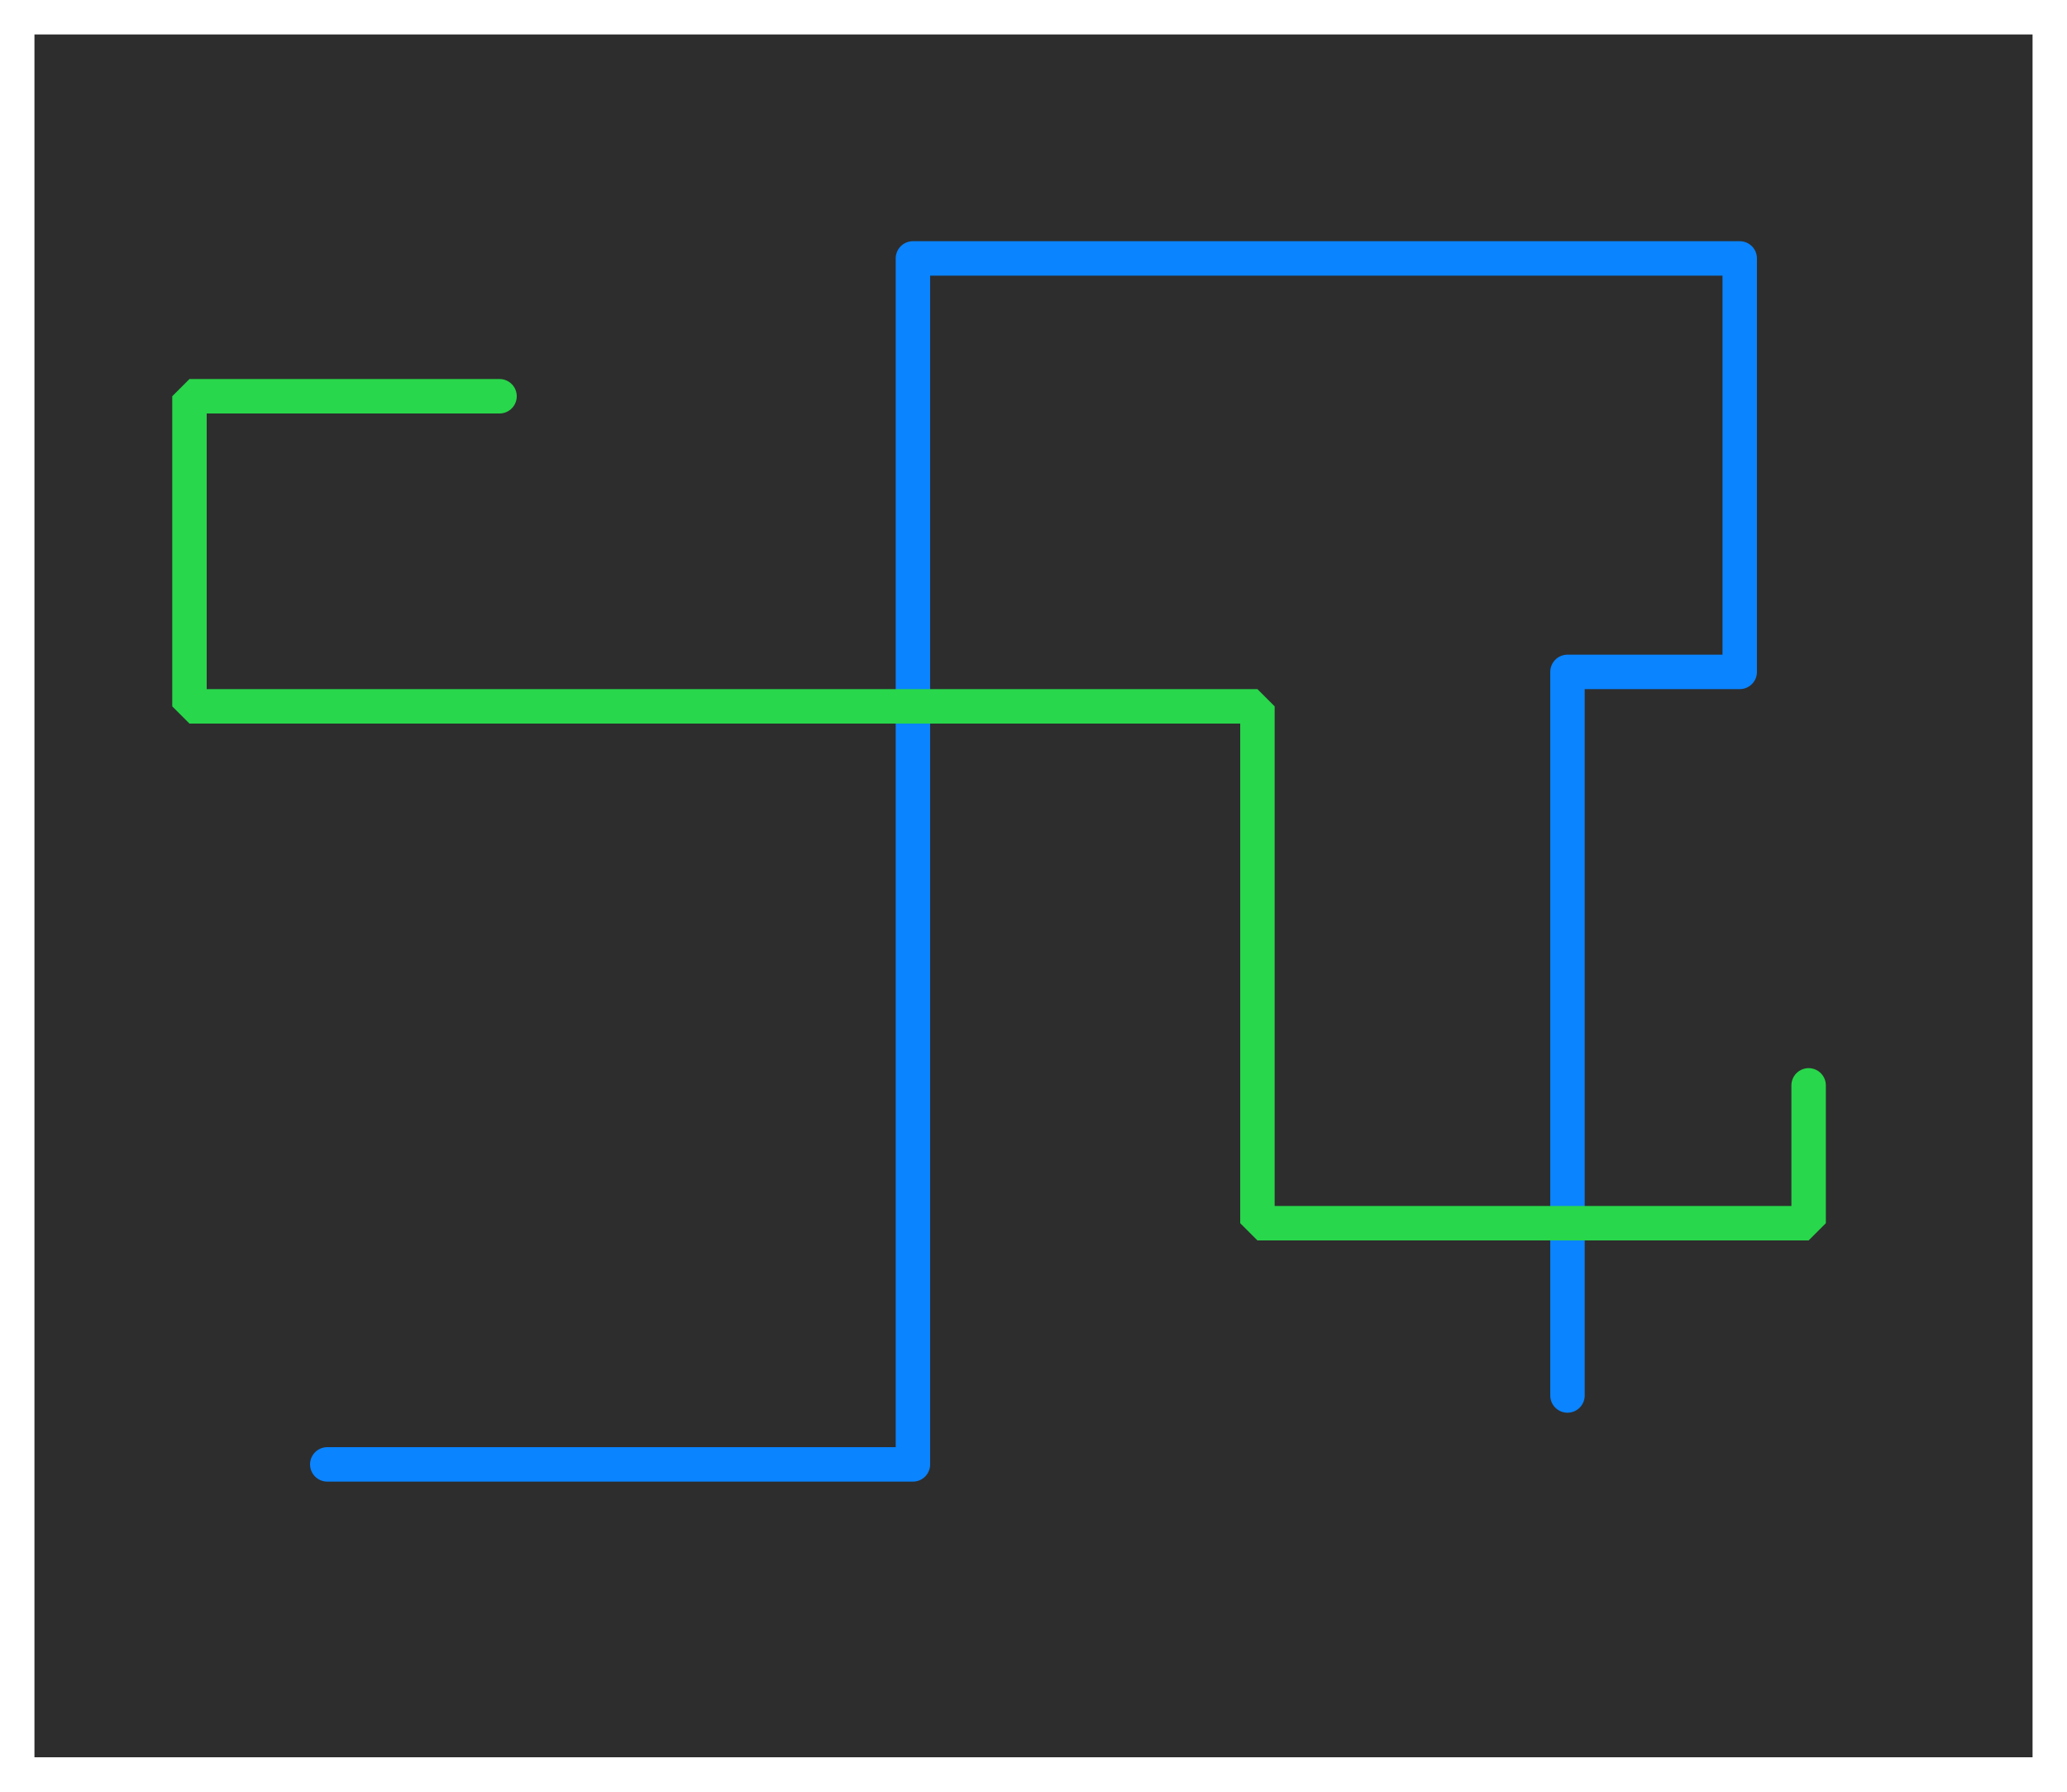 <svg height="52" viewBox="0 0 60 52" width="60" xmlns="http://www.w3.org/2000/svg" xmlns:xlink="http://www.w3.org/1999/xlink"><path d="m1 1h58v50h-58z" fill="#2d2d2d"/><g fill="none" stroke-linecap="round"><path d="m9.5 42.5h17v-35h24v12h-5v21" stroke="#0a84ff" stroke-linejoin="round"/><path d="m14.5 11.5h-9v9h31v15h16v-4" stroke="#28d74b" stroke-linejoin="bevel"/></g></svg>
